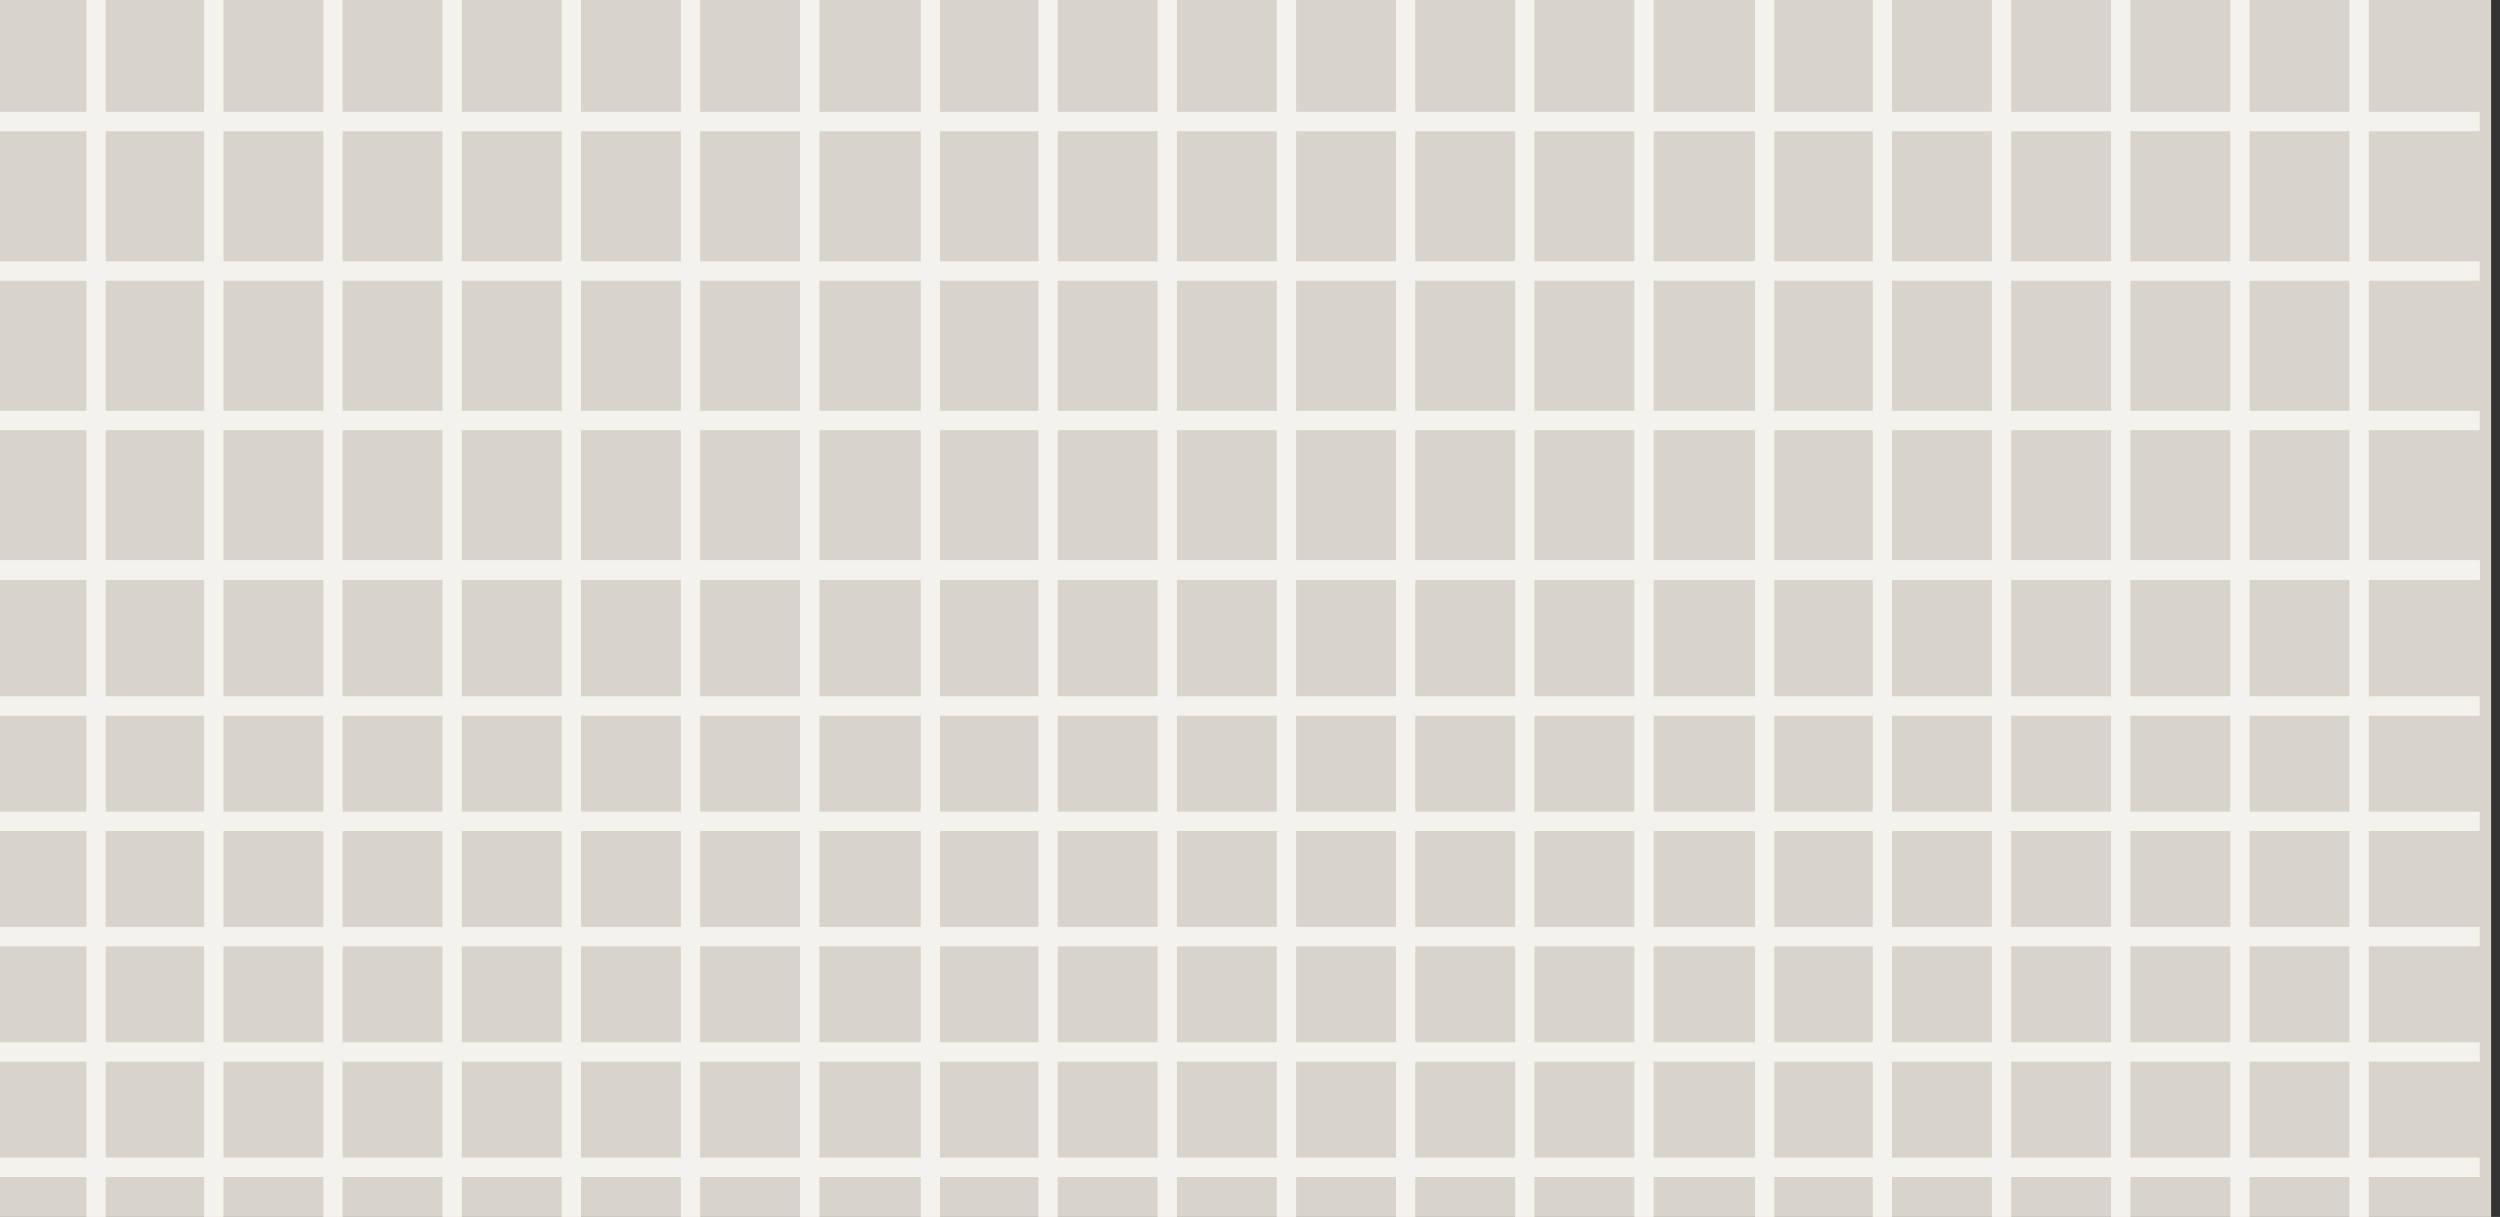 <svg width="598.693" height="291.43" xmlns="http://www.w3.org/2000/svg" clip-rule="evenodd">
    <rect width="100%" height="100%" fill="#333333" stroke="none"/>
    <g id="cobblestone_raised">
        <g id="concrete_base" transform="matrix(0.994,-2.56702e-18,-1.39637e-18,1.838,0.465,-1.07)">
            <rect height="293.43" width="600.693" y="-1" x="-1" style="fill:rgb(216,211,203);"/>
        </g>
        <g id="pattern" transform="matrix(0.356,0,0,0.358,0,445.452)">
            <g transform="matrix(1,0,0,2.799,0,-1247.27)">
                <rect y="0.779" x="58.141" width="13" height="535.708" style="fill:rgb(244,242,237);"/>
            </g>
            <g transform="matrix(1,0,0,2.799,10.377,-1247.27)">
                <rect x="527.807"  y="0.779" width="13" height="535.708" style="fill:rgb(244,242,237);"/>
            </g>
            <g transform="matrix(1,0,0,2.799,6.918,-1247.27)">
                <rect x="370.918"  y="0.779" width="13" height="535.708" style="fill:rgb(244,242,237);"/>
            </g>
            <g transform="matrix(1,0,0,2.799,5.189,-1247.27)">
                <rect x="292.473"  y="0.779" width="13.001" height="535.708" style="fill:rgb(244,242,237);"/>
            </g>
            <g transform="matrix(1,0,0,2.799,3.459,-1247.27)">
                <rect x="214.029"  y="0.779" width="13" height="535.709" style="fill:rgb(244,242,237);"/>
            </g>
            <g transform="matrix(1,0,0,2.799,8.647,-1247.27)">
                <rect x="449.363"  y="0.779" width="13" height="535.709" style="fill:rgb(244,242,237);"/>
            </g>
            <g transform="matrix(1,0,0,2.799,1.73,-1247.27)">
                <rect x="135.584"  y="0.779" width="13" height="535.709" style="fill:rgb(244,242,237);"/>
            </g>
            <g transform="matrix(1,0,0,2.799,561.218,-1247.27)">
                <rect y="0.779" x="58.141" width="13" height="535.708" style="fill:rgb(244,242,237);"/>
            </g>
            <g transform="matrix(1,0,0,2.799,571.595,-1247.27)">
                <rect x="527.807"  y="0.779" width="13" height="535.708" style="fill:rgb(244,242,237);"/>
            </g>
            <g transform="matrix(1,0,0,2.799,568.136,-1247.27)">
                <rect x="370.918"  y="0.779" width="13" height="535.708" style="fill:rgb(244,242,237);"/>
            </g>
            <g transform="matrix(1,0,0,2.799,566.407,-1247.27)">
                <rect x="292.473"  y="0.779" width="13.001" height="535.708" style="fill:rgb(244,242,237);"/>
            </g>
            <g transform="matrix(1,0,0,2.799,564.677,-1247.27)">
                <rect x="214.029"  y="0.779" width="13" height="535.709" style="fill:rgb(244,242,237);"/>
            </g>
            <g transform="matrix(1,0,0,2.799,569.865,-1247.27)">
                <rect x="449.363"  y="0.779" width="13" height="535.709" style="fill:rgb(244,242,237);"/>
            </g>
            <g transform="matrix(1,0,0,2.799,562.948,-1247.27)">
                <rect x="135.584"  y="0.779" width="13" height="535.709" style="fill:rgb(244,242,237);"/>
            </g>
            <g transform="matrix(1,0,0,2.799,1122.44,-1247.27)">
                <rect y="0.779" x="58.141" width="13" height="535.708" style="fill:rgb(244,242,237);"/>
            </g>
            <g transform="matrix(1,0,0,2.799,1129.35,-1247.27)">
                <rect x="370.918"  y="0.779" width="13" height="535.708" style="fill:rgb(244,242,237);"/>
            </g>
            <g transform="matrix(1,0,0,2.799,1127.62,-1247.27)">
                <rect x="292.473"  y="0.779" width="13.001" height="535.708" style="fill:rgb(244,242,237);"/>
            </g>
            <g transform="matrix(1,0,0,2.799,1125.89,-1247.27)">
                <rect x="214.029"  y="0.779" width="13" height="535.709" style="fill:rgb(244,242,237);"/>
            </g>
            <g transform="matrix(1,0,0,2.799,1131.08,-1247.27)">
                <rect x="449.363"  y="0.779" width="13" height="535.709" style="fill:rgb(244,242,237);"/>
            </g>
            <g transform="matrix(1,0,0,2.799,1124.17,-1247.27)">
                <rect x="135.584"  y="0.779" width="13" height="535.709" style="fill:rgb(244,242,237);"/>
            </g>
            <g transform="matrix(2.81,0,0,1,-4.673,6.215)">
                <rect x="0.001" y="218.112" width="595.28" height="12.99" style="fill:rgb(244,242,237);"/>
            </g>
            <g transform="matrix(2.81,0,0,1,-4.673,1.243)">
                <rect x="0.001" y="531.648" width="595.28" height="12.99" style="fill:rgb(244,242,237);"/>
            </g>
            <g transform="matrix(2.81,0,0,1,-4.673,2.486)">
                <rect x="0.001" y="453.263" width="595.28" height="12.991" style="fill:rgb(244,242,237);"/>
            </g>
            <g transform="matrix(2.81,0,0,1,-4.672,3.727)">
                <rect x="0" y="374.881" width="595.281" height="12.99" style="fill:rgb(244,242,237);"/>
            </g>
            <g transform="matrix(2.81,0,0,1,-4.672,2.27374e-13)">
                <rect x="0" y="610.032" width="595.281" height="12.99" style="fill:rgb(244,242,237);"/>
            </g>
            <g transform="matrix(2.81,0,0,1,-4.672,4.971)">
                <rect x="0" y="296.496" width="595.281" height="12.99" style="fill:rgb(244,242,237);"/>
            </g>
            <g transform="matrix(2.81,0,0,1,-4.673,-456.632)">
                <rect x="0.001" y="218.112" width="595.28" height="12.99" style="fill:rgb(244,242,237);"/>
            </g>
            <g transform="matrix(2.81,0,0,1,-4.673,-461.603)">
                <rect x="0.001" y="531.648" width="595.28" height="12.99" style="fill:rgb(244,242,237);"/>
            </g>
            <g transform="matrix(2.81,0,0,1,-4.673,-460.36)">
                <rect x="0.001" y="453.263" width="595.28" height="12.991" style="fill:rgb(244,242,237);"/>
            </g>
            <g transform="matrix(2.81,0,0,1,-4.672,-459.119)">
                <rect x="0" y="374.881" width="595.281" height="12.99" style="fill:rgb(244,242,237);"/>
            </g>
            <g transform="matrix(2.81,0,0,1,-4.672,-462.846)">
                <rect x="0" y="610.032" width="595.281" height="12.99" style="fill:rgb(244,242,237);"/>
            </g>
            <g transform="matrix(2.81,0,0,1,-4.672,-457.875)">
                <rect x="0" y="296.496" width="595.281" height="12.99" style="fill:rgb(244,242,237);"/>
            </g>

 <g transform="matrix(2.81,0,0,1,-4.673,-919.478)">
                <rect x="0.001" y="-250" width="595.28" height="12.99" style="fill:rgb(244,242,237);"/>
            </g>
             <g transform="matrix(2.81,0,0,1,-4.673,-919.478)">
                <rect x="0.001" y="-150" width="595.28" height="12.99" style="fill:rgb(244,242,237);"/>
            </g>

             <g transform="matrix(2.81,0,0,1,-4.673,-919.478)">
                <rect x="0.001" y="-50" width="595.28" height="12.99" style="fill:rgb(244,242,237);"/>
            </g>

             <g transform="matrix(2.81,0,0,1,-4.673,-919.478)">
                <rect x="0.001" y="50" width="595.28" height="12.99" style="fill:rgb(244,242,237);"/>
            </g>

            <g transform="matrix(2.81,0,0,1,-4.673,-919.478)">
                <rect x="0.001" y="50" width="595.28" height="12.99" style="fill:rgb(244,242,237);"/>
            </g>

            <g transform="matrix(2.81,0,0,1,-4.673,-919.478)">
                <rect x="0.001" y="218.112" width="595.28" height="12.99" style="fill:rgb(244,242,237);"/>
            </g>
            <g transform="matrix(2.81,0,0,1,-4.673,-996.619)">
                <rect x="0.001" y="218.112" width="595.28" height="12.99" style="fill:rgb(244,242,237);"/>
            </g>
            <g transform="matrix(2.81,0,0,1,-4.673,-924.449)">
                <rect x="0.001" y="531.648" width="595.28" height="12.99" style="fill:rgb(244,242,237);"/>
            </g>
            <g transform="matrix(2.81,0,0,1,-4.673,-923.206)">
                <rect x="0.001" y="453.263" width="595.28" height="12.991" style="fill:rgb(244,242,237);"/>
            </g>
            <g transform="matrix(2.81,0,0,1,-4.672,-921.965)">
                <rect x="0" y="374.881" width="595.281" height="12.99" style="fill:rgb(244,242,237);"/>
            </g>
            <g transform="matrix(2.81,0,0,1,-4.672,-925.693)">
                <rect x="0" y="610.032" width="595.281" height="12.99" style="fill:rgb(244,242,237);"/>
            </g>
            <g transform="matrix(2.81,0,0,1,-4.672,-920.721)">
                <rect x="0" y="296.496" width="595.281" height="12.99" style="fill:rgb(244,242,237);"/>
            </g>
        </g>
    </g>
</svg>

